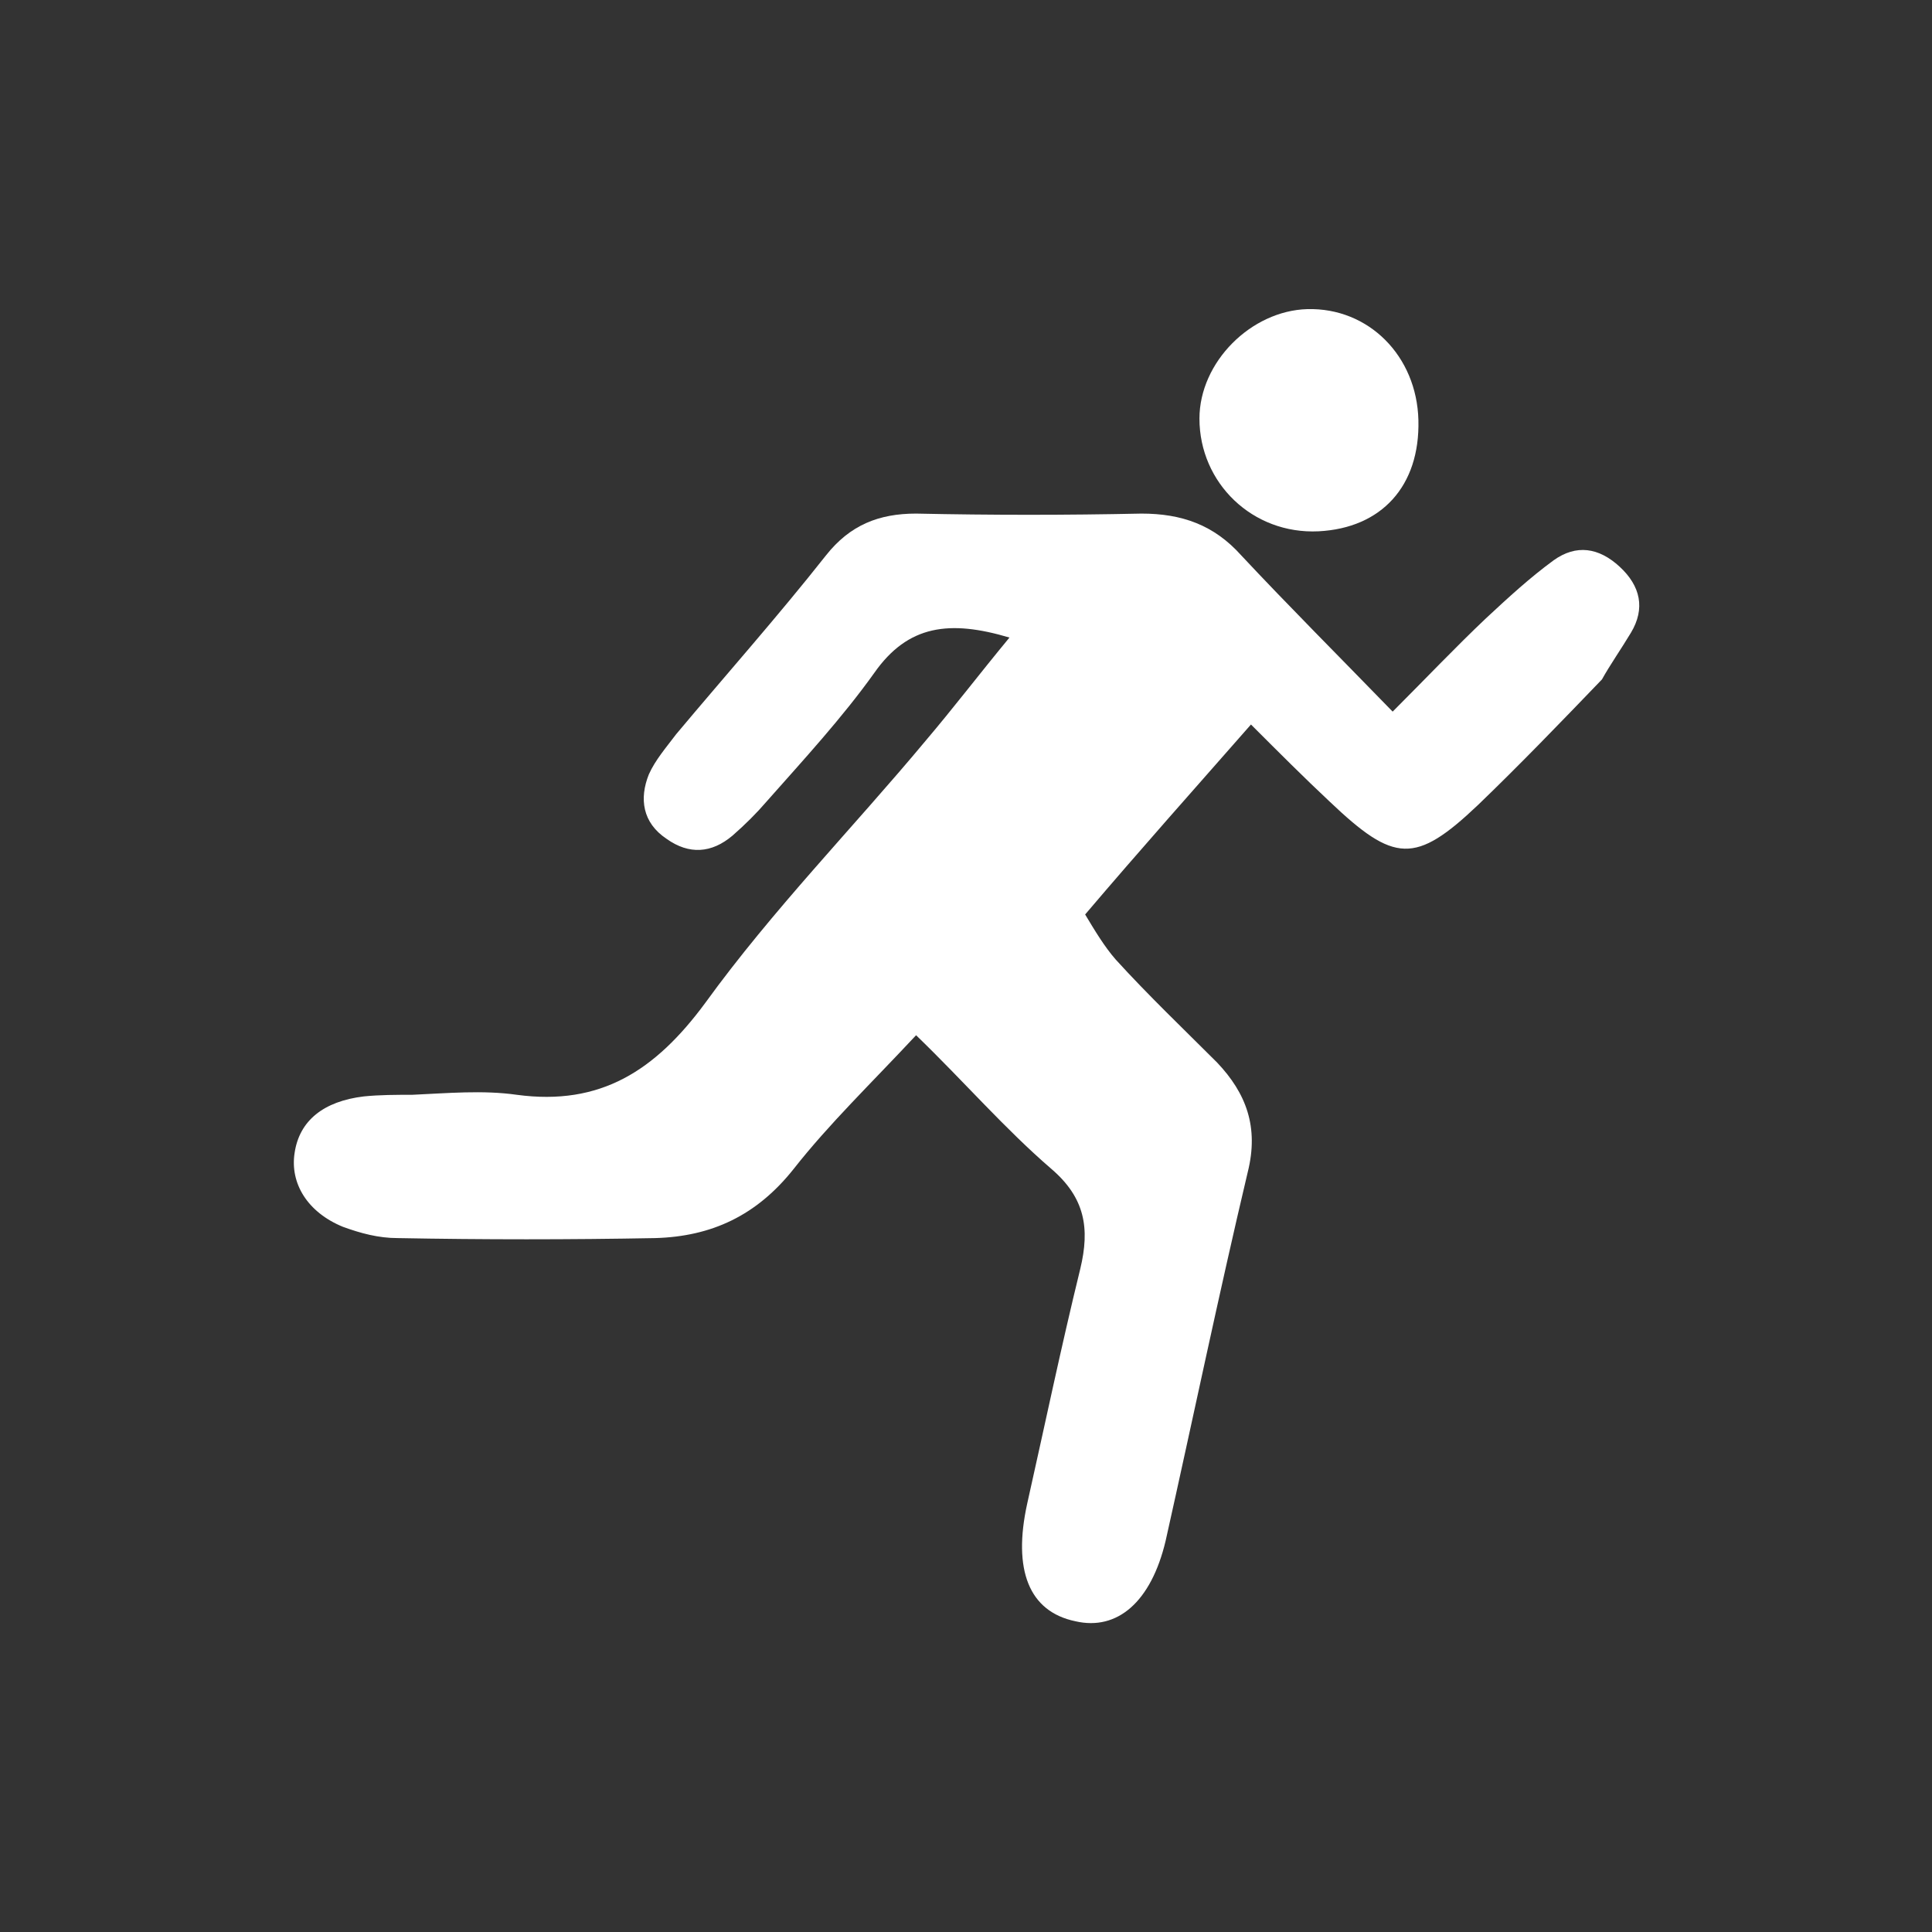 <svg xmlns="http://www.w3.org/2000/svg" viewBox="0 0 120 120" enable-background="new 0 0 120 120"><rect x="0" y="0" width="120" height="120" fill="#333333" stroke="none"/><g fill="#fff"><path d="M101.3 39.3c.9-1.5.6-2.9-.7-4.1-1.3-1.2-2.7-1.4-4.1-.4-1.5 1.1-2.8 2.3-4.2 3.6-1.9 1.8-3.7 3.7-5.8 5.8-3.4-3.5-6.5-6.6-9.4-9.7-1.7-1.9-3.7-2.6-6.2-2.6-4.7.1-9.3.1-14 0-2.3 0-4.1.7-5.6 2.6-3 3.8-6.2 7.4-9.3 11.1-.6.8-1.3 1.6-1.7 2.5-.6 1.5-.4 3 1.1 4 1.4 1 2.8.9 4.1-.2.8-.7 1.5-1.4 2.1-2.1 2.3-2.6 4.7-5.2 6.7-8 2.1-3 4.7-3.3 8.4-2.2-1.9 2.3-3.5 4.4-5.2 6.4C53 51.4 48 56.5 43.8 62.3c-3.1 4.2-6.5 6.4-11.7 5.7-2.1-.3-4.3-.1-6.5 0-1 0-2 0-3 .1-2.5.3-4 1.5-4.3 3.5-.3 1.9.8 3.7 3 4.6 1.1.4 2.2.7 3.4.7 5.3.1 10.7.1 16 0 3.5-.1 6.3-1.4 8.6-4.3 2.2-2.8 4.8-5.3 7.6-8.3 3 2.9 5.5 5.8 8.4 8.3 2.1 1.8 2.4 3.7 1.8 6.2-1.2 4.9-2.2 9.7-3.3 14.6-.9 4.1.1 6.7 3 7.3 2.6.6 4.7-1.2 5.6-5 1.7-7.6 3.3-15.3 5.1-22.9.7-2.8-.1-4.9-1.9-6.8-2.1-2.1-4.3-4.2-6.3-6.4-.7-.8-1.3-1.8-1.9-2.8 3.4-4 6.7-7.7 10.3-11.8 1.8 1.8 3.3 3.3 4.9 4.8 4 3.8 5.3 3.9 9.2.2 2.6-2.5 5.2-5.2 7.7-7.8.5-.9 1.2-1.9 1.8-2.9z"/><path d="M74.5 26c0 4 3.3 7.2 7.4 7 3.9-.2 6.3-2.8 6.2-6.9-.1-4-3.1-7-6.9-6.9-3.5.1-6.7 3.3-6.7 6.8z"/></g></svg>